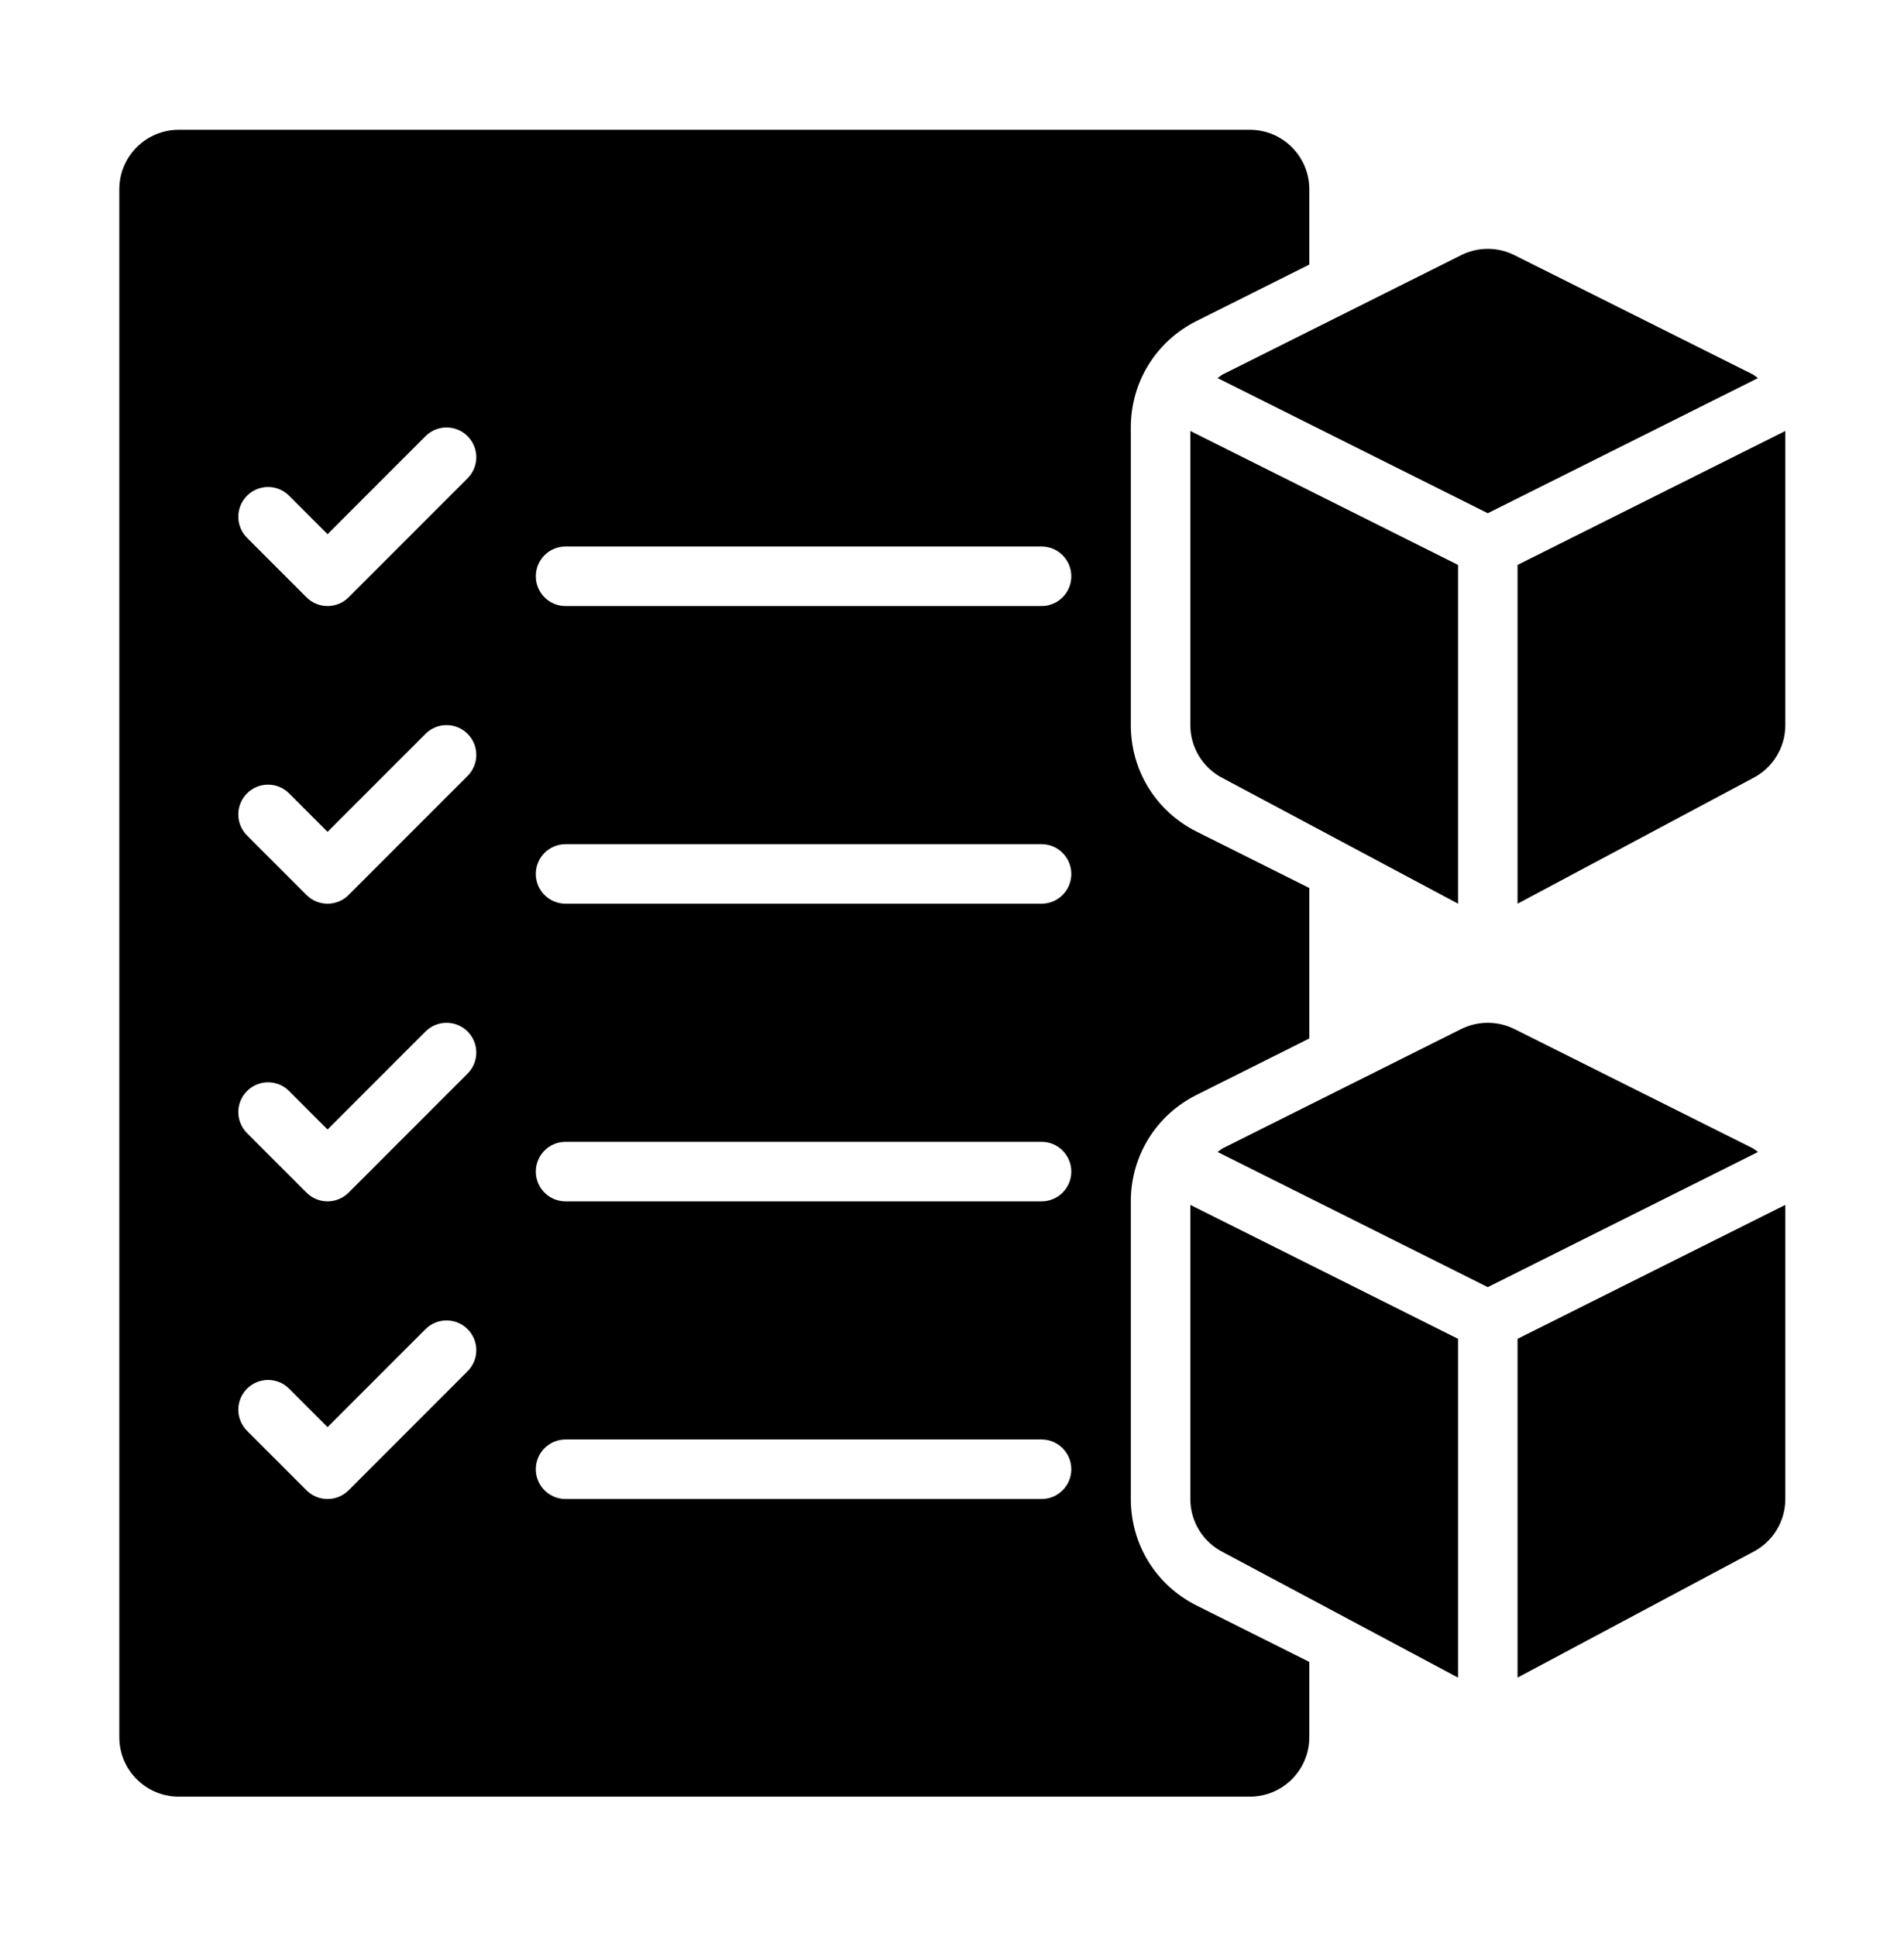 <svg width="60" height="61" viewBox="0 0 60 61" fill="none" xmlns="http://www.w3.org/2000/svg">
<path d="M38.369 11.908L46.884 16.165L55.399 11.908C55.339 11.868 55.288 11.819 55.223 11.786L47.723 8.036C47.195 7.772 46.573 7.772 46.045 8.036L38.545 11.786C38.48 11.819 38.429 11.868 38.369 11.908Z" fill="black"/>
<path d="M37.51 22.838C37.51 23.549 37.911 24.198 38.546 24.516L45.947 28.463V17.793L37.51 13.574V22.838Z" fill="black"/>
<path d="M47.822 17.793V28.463L55.223 24.516C55.859 24.198 56.26 23.549 56.26 22.838V13.574L47.822 17.793Z" fill="black"/>
<path d="M55.223 36.161L47.723 32.411C47.195 32.148 46.573 32.148 46.045 32.411L38.545 36.161C38.48 36.194 38.429 36.243 38.369 36.283L46.884 40.54L55.399 36.283C55.339 36.243 55.288 36.194 55.223 36.161Z" fill="black"/>
<path d="M37.51 47.213C37.51 47.924 37.911 48.573 38.546 48.891L45.947 52.838V42.168L37.51 37.949V47.213Z" fill="black"/>
<path d="M47.822 52.838L55.223 48.891C55.859 48.573 56.26 47.924 56.26 47.213V37.949L47.822 42.168V52.838Z" fill="black"/>
<path d="M35.635 47.213V37.838C35.635 36.41 36.428 35.125 37.706 34.486L41.26 32.708V27.969L37.708 26.193C36.428 25.552 35.635 24.267 35.635 22.838V13.463C35.635 12.035 36.428 10.75 37.706 10.111L41.26 8.333V5.963C41.26 4.927 40.421 4.088 39.385 4.088H5.635C4.598 4.088 3.76 4.927 3.76 5.963V54.713C3.76 55.75 4.598 56.588 5.635 56.588H39.385C40.421 56.588 41.26 55.75 41.26 54.713V52.344L37.708 50.568C36.428 49.927 35.635 48.642 35.635 47.213ZM14.735 43.189L10.985 46.939C10.802 47.122 10.562 47.213 10.322 47.213C10.082 47.213 9.843 47.122 9.659 46.939L7.784 45.064C7.418 44.697 7.418 44.104 7.784 43.738C8.151 43.372 8.744 43.372 9.11 43.738L10.322 44.95L13.409 41.863C13.776 41.497 14.369 41.497 14.735 41.863C15.101 42.229 15.101 42.822 14.735 43.189ZM14.735 33.814L10.985 37.564C10.802 37.747 10.562 37.838 10.322 37.838C10.082 37.838 9.843 37.747 9.659 37.564L7.784 35.689C7.418 35.322 7.418 34.729 7.784 34.363C8.151 33.997 8.744 33.997 9.11 34.363L10.322 35.575L13.409 32.488C13.776 32.122 14.369 32.122 14.735 32.488C15.101 32.854 15.101 33.447 14.735 33.814ZM14.735 24.439L10.985 28.189C10.802 28.372 10.562 28.463 10.322 28.463C10.082 28.463 9.843 28.372 9.659 28.189L7.784 26.314C7.418 25.948 7.418 25.354 7.784 24.988C8.151 24.622 8.744 24.622 9.11 24.988L10.322 26.2L13.409 23.113C13.776 22.747 14.369 22.747 14.735 23.113C15.101 23.479 15.101 24.073 14.735 24.439ZM14.735 15.064L10.985 18.814C10.802 18.997 10.562 19.088 10.322 19.088C10.082 19.088 9.843 18.997 9.659 18.814L7.784 16.939C7.418 16.573 7.418 15.979 7.784 15.613C8.151 15.247 8.744 15.247 9.11 15.613L10.322 16.825L13.409 13.738C13.776 13.372 14.369 13.372 14.735 13.738C15.101 14.104 15.101 14.697 14.735 15.064ZM32.822 47.213H17.822C17.304 47.213 16.885 46.794 16.885 46.276C16.885 45.758 17.304 45.338 17.822 45.338H32.822C33.34 45.338 33.76 45.758 33.76 46.276C33.76 46.794 33.34 47.213 32.822 47.213ZM32.822 37.838H17.822C17.304 37.838 16.885 37.419 16.885 36.901C16.885 36.383 17.304 35.963 17.822 35.963H32.822C33.34 35.963 33.76 36.383 33.76 36.901C33.76 37.419 33.34 37.838 32.822 37.838ZM32.822 28.463H17.822C17.304 28.463 16.885 28.044 16.885 27.526C16.885 27.008 17.304 26.588 17.822 26.588H32.822C33.34 26.588 33.76 27.008 33.76 27.526C33.76 28.044 33.34 28.463 32.822 28.463ZM32.822 19.088H17.822C17.304 19.088 16.885 18.669 16.885 18.151C16.885 17.633 17.304 17.213 17.822 17.213H32.822C33.34 17.213 33.76 17.633 33.76 18.151C33.76 18.669 33.34 19.088 32.822 19.088Z" fill="black"/>
</svg>
